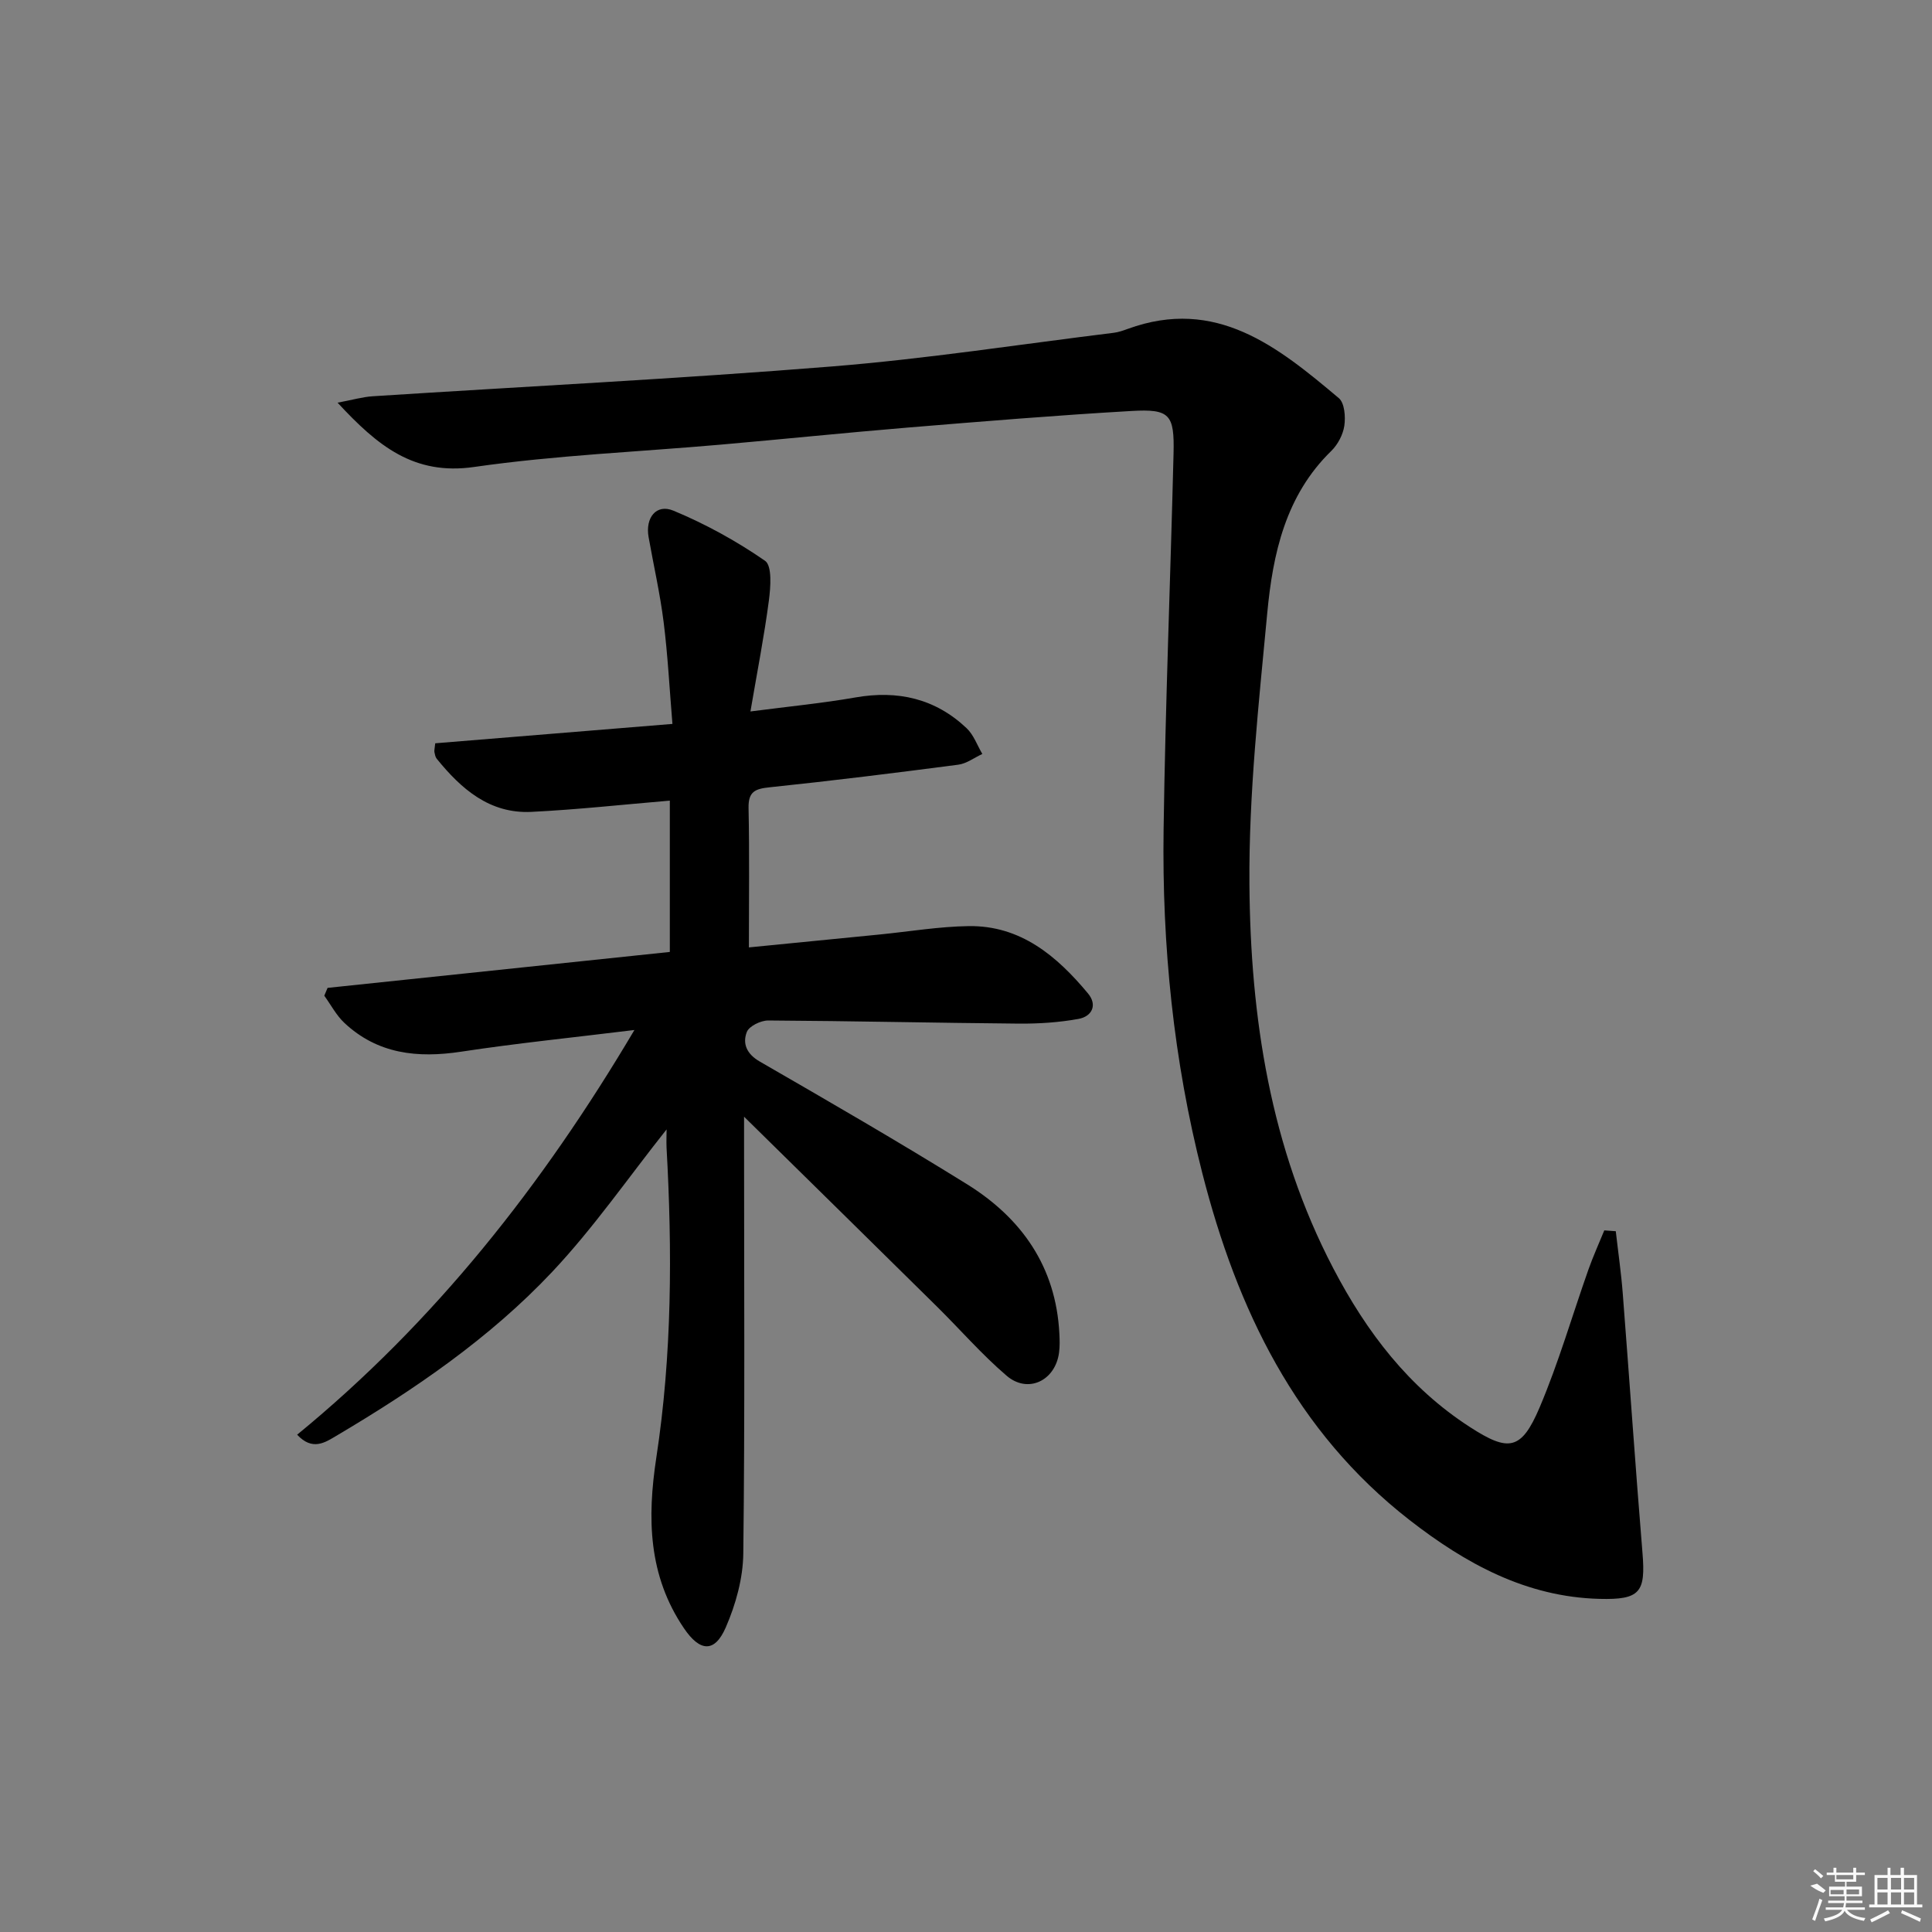 <svg enable-background="new 0 0 400 400" viewBox="0 0 400 400" xmlns="http://www.w3.org/2000/svg"><rect x="0" y="0" width="400" height="400" fill="#808080" stroke="none"/><path d="m138.01 233.83c-7.87 9.9-15.07 20.34-23.66 29.47-12.95 13.76-28.54 24.4-44.78 34.01-2.27 1.34-4.89 3.13-8.05-.27 28.45-23.32 50.75-51.56 69.83-83.79-12.6 1.55-24.28 2.73-35.87 4.49-9.03 1.37-17.29.5-24.19-5.97-1.67-1.57-2.78-3.73-4.15-5.62.23-.54.46-1.08.68-1.62 23.53-2.47 47.05-4.94 70.86-7.44 0-10.48 0-20.9 0-31.33-9.6.81-19.12 1.86-28.66 2.33-8.64.42-14.53-4.74-19.6-11-.29-.36-.38-.9-.48-1.38-.06-.31.05-.65.17-1.82 15.93-1.3 32.03-2.62 49.11-4.01-.61-7.34-.96-14.23-1.82-21.07-.74-5.91-2.08-11.75-3.12-17.63-.7-3.99 1.59-6.93 5.15-5.45 6.64 2.76 13.06 6.29 18.97 10.38 1.48 1.03 1.15 5.46.79 8.21-.96 7.33-2.39 14.6-3.82 22.98 8.06-1.05 14.94-1.71 21.73-2.9 8.78-1.54 16.54.22 23.03 6.37 1.46 1.38 2.19 3.53 3.25 5.33-1.65.76-3.24 1.99-4.97 2.22-13 1.7-26.02 3.32-39.06 4.68-3.03.31-4.44.9-4.37 4.3.2 9.43.07 18.87.07 28.85 9.03-.89 18.09-1.79 27.15-2.68 6.11-.61 12.22-1.64 18.35-1.73 10.77-.15 18.25 6.19 24.7 13.93 2.03 2.43.8 4.78-1.94 5.28-4.04.74-8.22 1.01-12.34.98-17.31-.15-34.61-.55-51.92-.65-1.54-.01-3.96 1.17-4.43 2.38-.92 2.38-.06 4.54 2.68 6.12 14.4 8.31 28.79 16.63 42.91 25.4 11.33 7.04 18.41 17.11 19.12 30.91.07 1.33.11 2.68-.07 3.99-.79 5.8-6.45 8.52-10.85 4.75-5.17-4.42-9.66-9.62-14.52-14.41-13.02-12.86-26.08-25.68-39.84-39.22v5.49c0 28.33.18 56.65-.16 84.97-.06 5.13-1.56 10.52-3.62 15.26-2.31 5.33-5.36 5.07-8.66.2-7.41-10.92-7.64-22.79-5.72-35.38 3.25-21.26 3.31-42.72 2.11-64.18-.05-1.32.01-2.65.01-3.73z"/><path d="m334.53 254.91c.49 4.32 1.12 8.63 1.45 12.96 1.39 17.88 2.61 35.78 4.08 53.66.67 8.13-.48 9.72-8.9 9.5-15.18-.39-27.75-7.31-39.35-16.34-23.59-18.37-35.7-43.67-42.89-71.82-5.96-23.32-8.35-47.11-8.01-71.11.37-25.95 1.42-51.89 2.06-77.84.2-8.13-.76-9.29-8.73-8.83-15.43.89-30.85 2.16-46.26 3.43-12.91 1.07-25.79 2.4-38.69 3.53-17.05 1.5-34.21 2.2-51.12 4.63-12.5 1.8-20-4.38-28.28-13.31 3.08-.57 5.18-1.2 7.32-1.33 31.68-2.04 63.4-3.62 95.04-6.17 19.51-1.57 38.9-4.58 58.35-6.97.97-.12 1.94-.46 2.87-.8 18.31-6.69 31.12 3.72 43.72 14.33 1.19 1 1.41 3.85 1.14 5.71-.27 1.85-1.35 3.9-2.7 5.22-9.48 9.23-12.1 21.27-13.26 33.57-1.75 18.67-3.83 37.43-3.69 56.13.2 27.54 4.32 54.58 17.36 79.53 6.9 13.21 15.63 24.7 28.33 32.89 7.96 5.14 10.6 4.84 14.39-4.08 3.94-9.29 6.75-19.05 10.12-28.59.97-2.73 2.17-5.38 3.27-8.07.79.05 1.58.11 2.38.17z"/><g fill="#fafafa"><path d="m374.8 390.4 1.4-.4c.7.5 1.3 1 1.8 1.4l-.5.5c-1.5-.6-2.1-1.1-2.7-1.5zm1 7.3-.6-.3c.5-1.4 1.1-2.8 1.5-4.3.2.1.4.2.6.3-.5 1.3-1 2.8-1.5 4.3zm-.4-10.3.4-.4c.4.3 1 .8 1.7 1.4l-.5.5c-.4-.5-1-1-1.6-1.5zm2.5.3h1.7v-1h.6v1h3.5v-1h.6v1h1.8v.5h-1.8v1.4h-2v1h3.2v2h-3.2v.9h3.3v.5h-3.4c0 .3-.1.6-.1.9h4v.5h-3.7c.7.9 1.9 1.5 3.8 1.7-.1.2-.2.4-.3.6-2.1-.4-3.5-1.1-4-2.1-.4 1-1.8 1.7-4 2.2-.1-.2-.2-.4-.3-.6 2.1-.4 3.4-1 3.8-1.8h-3.4v-.5h3.6c.1-.3.1-.6.2-.9h-3.3v-.5h3.4c0-.3 0-.6 0-.9h-3.2v-2h3.3v-1h-2.1v-1.4h-1.7v-.5zm1.1 3.5v1h2.7c0-.3 0-.4 0-.4 0-.1 0-.2 0-.2 0-.1 0-.2 0-.3h-2.7zm1.2-3v.9h3.5v-.9zm4.7 3h-2.6v.6.4h2.6z"/><path d="m393.6 386.7h.6v1.5h2.7v6.1h1.1v.6h-11v-.6h1.1v-6.1h2.7v-1.5h.6v1.5h2.1v-1.5zm-2.7 8.8.4.6c-1.2.6-2.5 1.3-3.8 1.9-.1-.2-.2-.4-.3-.6 1.2-.6 2.5-1.2 3.7-1.9zm-2.2-6.7v2.4h2.1v-2.4zm0 3v2.5h2.1v-2.5zm2.8-3v2.4h2.1v-2.4zm0 3v2.5h2.1v-2.5zm6 6.1c-1.4-.7-2.7-1.3-3.9-1.8l.2-.6c1.5.6 2.7 1.2 3.9 1.7zm-1.2-9.1h-2.1v2.4h2.1zm-2.1 3v2.5h2.1v-2.5z"/></g></svg>
